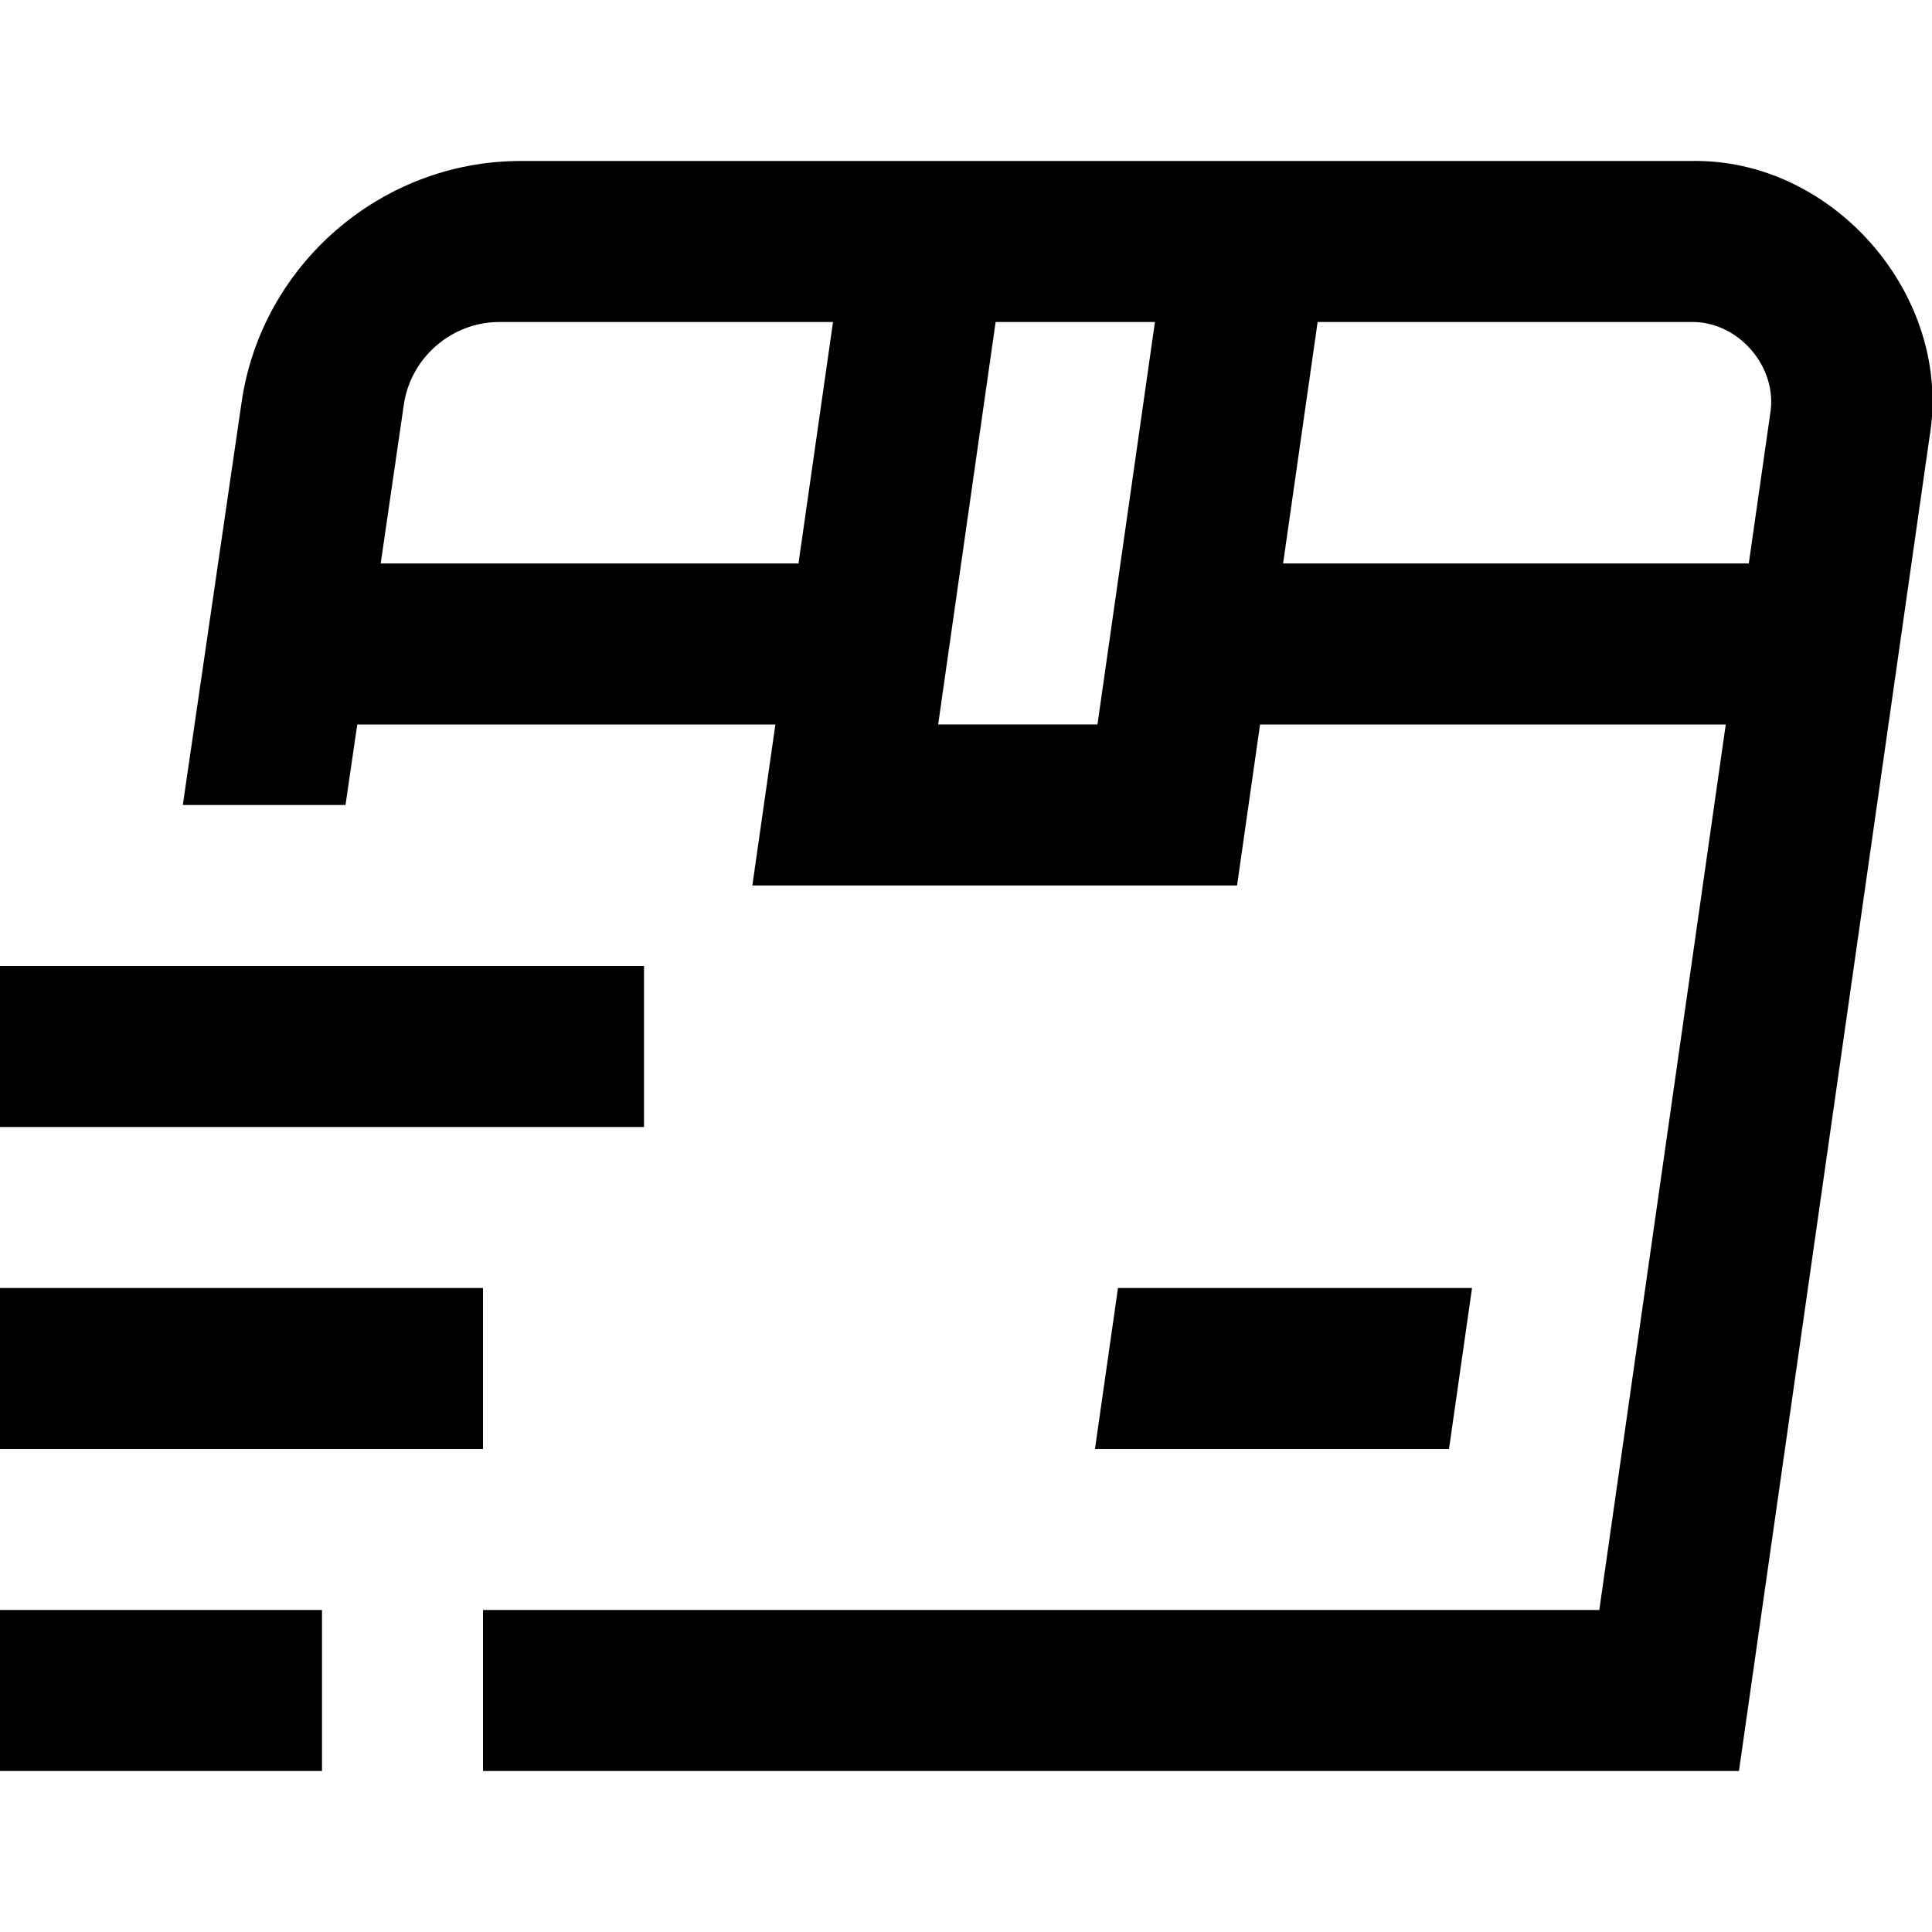 <svg id="Layer_1" viewBox="0 0 24 24" xmlns="http://www.w3.org/2000/svg" data-name="Layer 1"><path d="m8 14h-8v-2h8zm-2 2h-6v2h6zm-6 6h4v-2h-4zm23.97-16.576-2.368 16.576h-15.602v-2h13.867l1.571-11h-5.785l-.286 2h-6.021l.286-2h-5.194l-.146 1h-2.021l.729-4.995c.244-1.713 1.734-3.005 3.465-3.005h14.535c1.772-.041 3.261 1.676 2.97 3.424zm-14.051 1.576.429-3h-4.144c-.594 0-1.104.443-1.188 1.03l-.287 1.97h5.189zm4.428-3h-1.979l-.714 5h1.979zm7.377 3 .266-1.859c.099-.583-.398-1.156-.989-1.141h-4.633l-.429 3zm-7.836 9-.286 2h4.398l.286-2z"/></svg>
